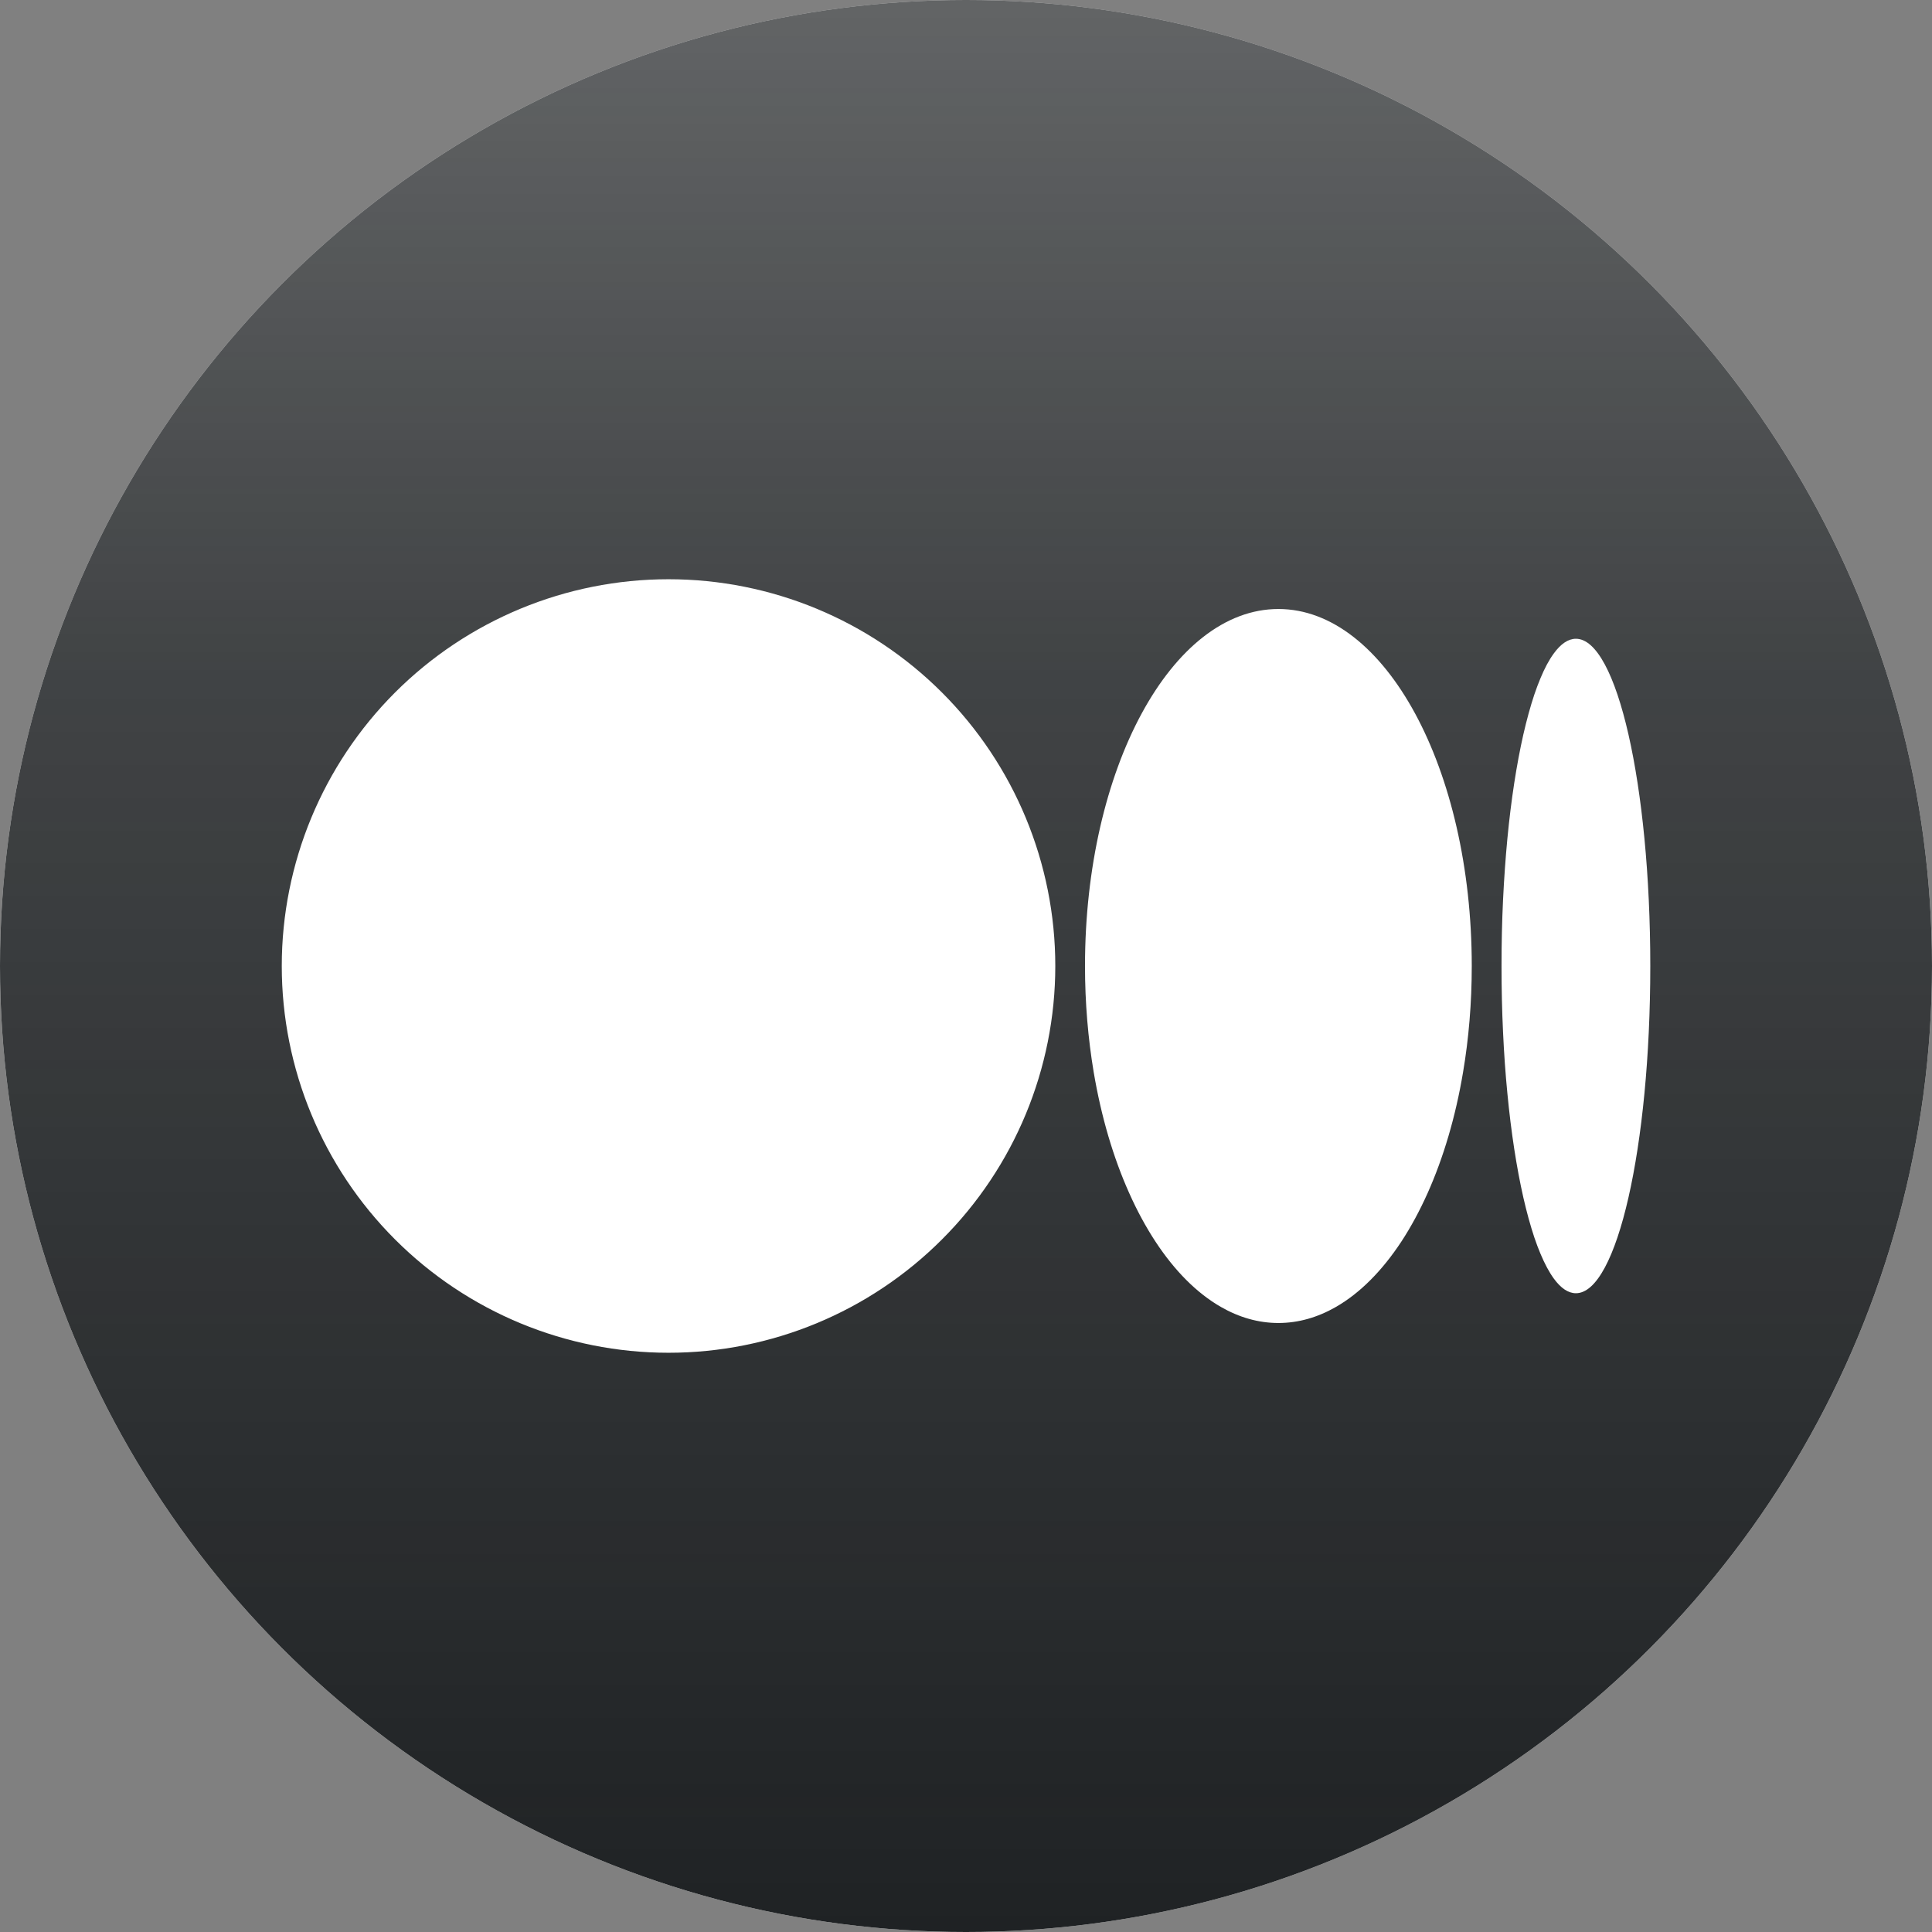 <svg width="32" height="32" viewBox="0 0 32 32" fill="none" xmlns="http://www.w3.org/2000/svg">
<rect x="0" y="0" width="32" height="32" fill="#808080" stroke="none"/>
<circle cx="16" cy="16" r="16" fill="white"/>
<circle cx="16" cy="16" r="16" fill="url(#paint0_linear_2024_74351)"/>
<path d="M11.073 9.594C9.374 9.594 7.745 10.269 6.543 11.47C5.342 12.672 4.667 14.301 4.667 16C4.667 17.699 5.342 19.328 6.543 20.529C7.745 21.731 9.374 22.406 11.073 22.406C12.772 22.406 14.401 21.731 15.602 20.529C16.804 19.328 17.479 17.699 17.479 16C17.479 14.301 16.804 12.672 15.602 11.47C14.401 10.269 12.772 9.594 11.073 9.594V9.594ZM21.174 10.087C19.405 10.087 17.971 12.734 17.971 16C17.971 16.612 18.022 17.203 18.115 17.758C18.24 18.499 18.441 19.177 18.703 19.761C18.833 20.053 18.979 20.322 19.137 20.563C19.453 21.045 19.821 21.417 20.222 21.647C20.523 21.82 20.843 21.913 21.174 21.913C21.506 21.913 21.826 21.82 22.127 21.647C22.528 21.417 22.895 21.045 23.212 20.563C23.37 20.322 23.515 20.053 23.646 19.761C23.907 19.177 24.109 18.499 24.233 17.758C24.327 17.203 24.377 16.612 24.377 16C24.377 12.734 22.943 10.087 21.174 10.087ZM26.102 10.58C25.974 10.58 25.851 10.665 25.736 10.823C25.658 10.929 25.584 11.067 25.515 11.234C25.48 11.317 25.446 11.408 25.413 11.505C25.348 11.7 25.287 11.922 25.231 12.167C25.12 12.658 25.029 13.242 24.967 13.89C24.936 14.215 24.912 14.555 24.895 14.908C24.878 15.26 24.87 15.626 24.87 16C24.87 16.374 24.878 16.739 24.895 17.092C24.911 17.445 24.935 17.786 24.967 18.11C25.029 18.758 25.12 19.342 25.231 19.833C25.287 20.078 25.348 20.3 25.413 20.495C25.446 20.592 25.48 20.683 25.515 20.766C25.585 20.933 25.659 21.071 25.736 21.177C25.851 21.335 25.974 21.42 26.102 21.42C26.782 21.42 27.334 18.993 27.334 16C27.334 13.006 26.782 10.58 26.102 10.58Z" fill="white"/>
<defs>
<linearGradient id="paint0_linear_2024_74351" x1="16" y1="0" x2="16" y2="32" gradientUnits="userSpaceOnUse">
<stop stop-color="#1F2224" stop-opacity="0.7"/>
<stop offset="0.349" stop-color="#1F2224" stop-opacity="0.85"/>
<stop offset="1" stop-color="#1F2224"/>
</linearGradient>
</defs>
</svg>
